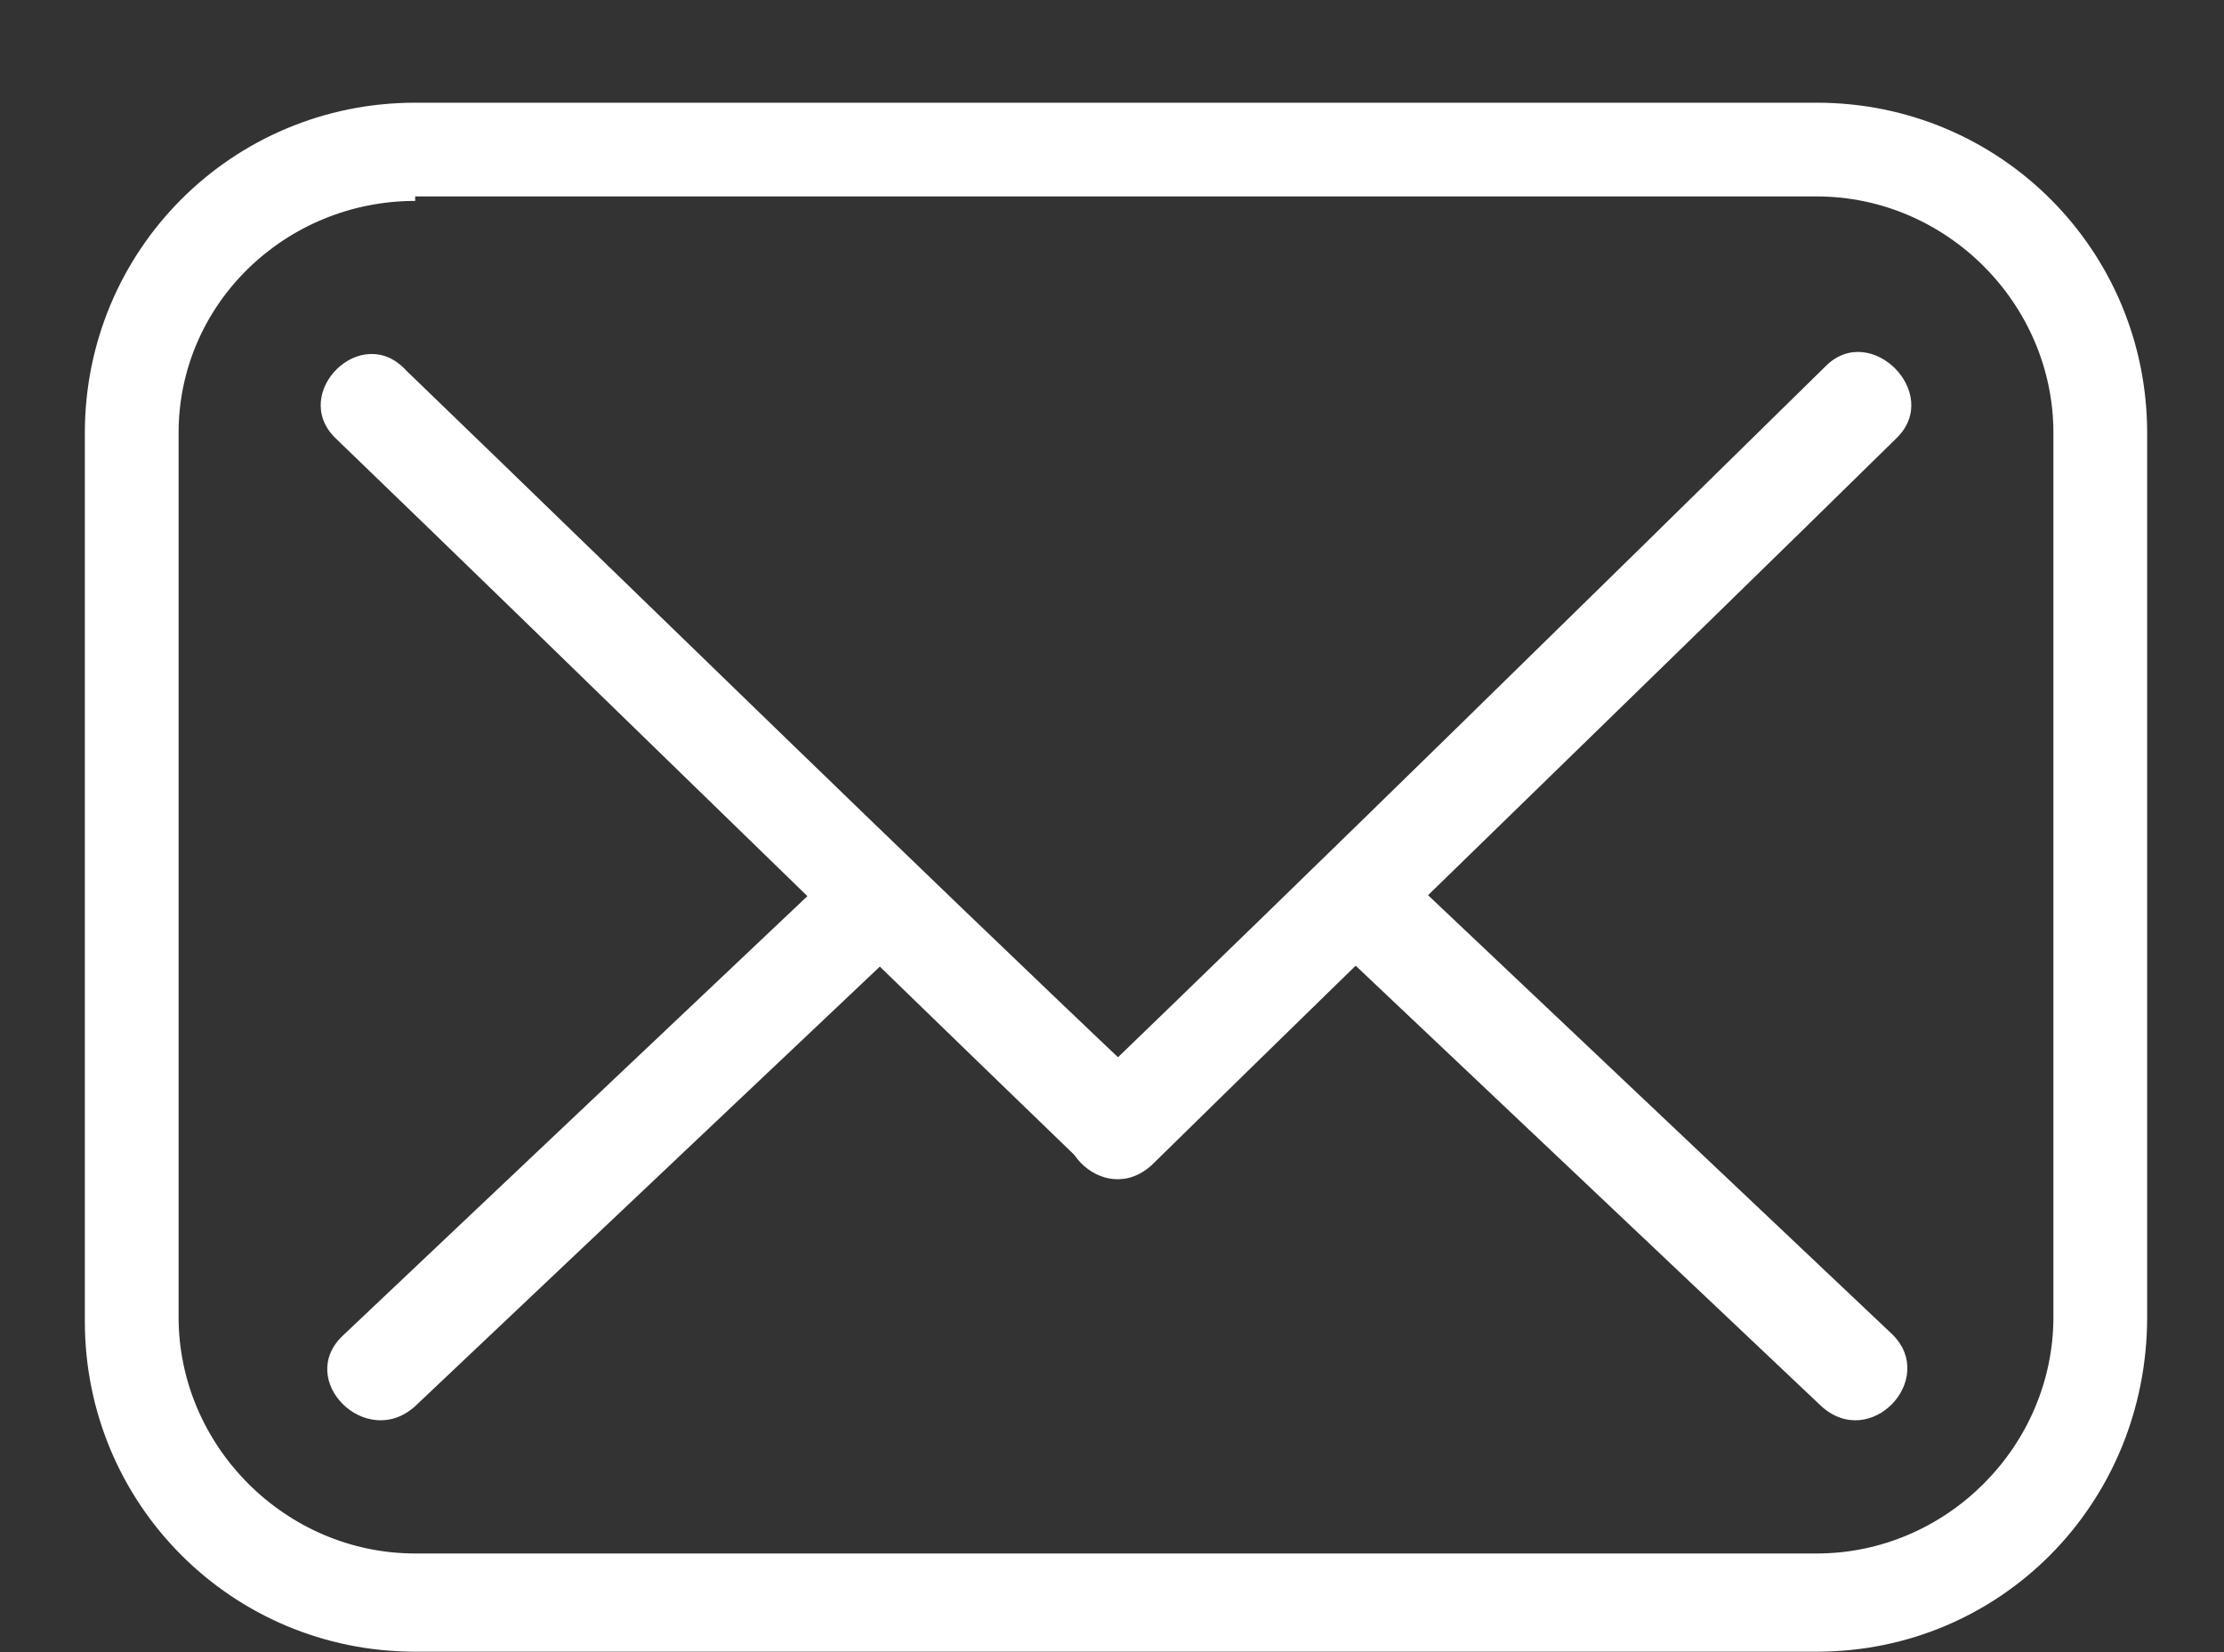 <?xml version="1.0" encoding="utf-8"?>
<!-- Generator: Adobe Illustrator 27.9.0, SVG Export Plug-In . SVG Version: 6.00 Build 0)  -->
<svg version="1.1" id="Capa_1" xmlns="http://www.w3.org/2000/svg" xmlns:xlink="http://www.w3.org/1999/xlink" x="0px" y="0px"
	 viewBox="0 0 140 104" style="enable-background:new 0 0 140 104;" xml:space="preserve">
<rect x="0" y="0" width="140" height="104" fill="#333333" stroke="none"/>
<style type="text/css">
	.st0{fill:#FFFFFF;}
</style>
<g transform="translate(1.407 1.407) scale(2.81 2.81)">
	<path class="st0" d="M40.2,36.5H8.8c-4.1,0-7.4-3.3-7.4-7.4V9.2c0-4.1,3.3-7.4,7.4-7.4h31.4c4.1,0,7.4,3.3,7.4,7.4v19.8
		C47.6,33.2,44.3,36.5,40.2,36.5z M8.8,4C5.9,4,3.5,6.3,3.5,9.2v19.8c0,2.9,2.4,5.3,5.3,5.3h31.4c2.9,0,5.3-2.4,5.3-5.3V9.2
		c0-2.9-2.4-5.3-5.3-5.3H8.8z"/>
	<path class="st0" d="M7,9.3c5.6,5.4,11.1,10.8,16.7,16.2c1,1,2.6-0.6,1.6-1.6C19.7,18.6,14.2,13.2,8.6,7.8C7.6,6.7,6,8.3,7,9.3
		L7,9.3z"/>
	<path class="st0" d="M25.3,25.6C30.8,20.2,36.4,14.8,42,9.3c1-1-0.6-2.6-1.6-1.6C34.8,13.2,29.3,18.6,23.7,24
		C22.7,25,24.2,26.6,25.3,25.6L25.3,25.6z"/>
	<path class="st0" d="M41.9,29.4c-3.7-3.5-7.4-7-11.1-10.5c-1-1-2.6,0.6-1.6,1.6c3.7,3.5,7.4,7,11.1,10.5
		C41.4,32,42.9,30.4,41.9,29.4L41.9,29.4z"/>
	<path class="st0" d="M8.8,31c3.7-3.5,7.4-7,11.1-10.5c1.1-1-0.5-2.6-1.6-1.6c-3.7,3.5-7.4,7-11.1,10.5C6.1,30.4,7.7,32,8.8,31
		L8.8,31z"/>
</g>
</svg>
